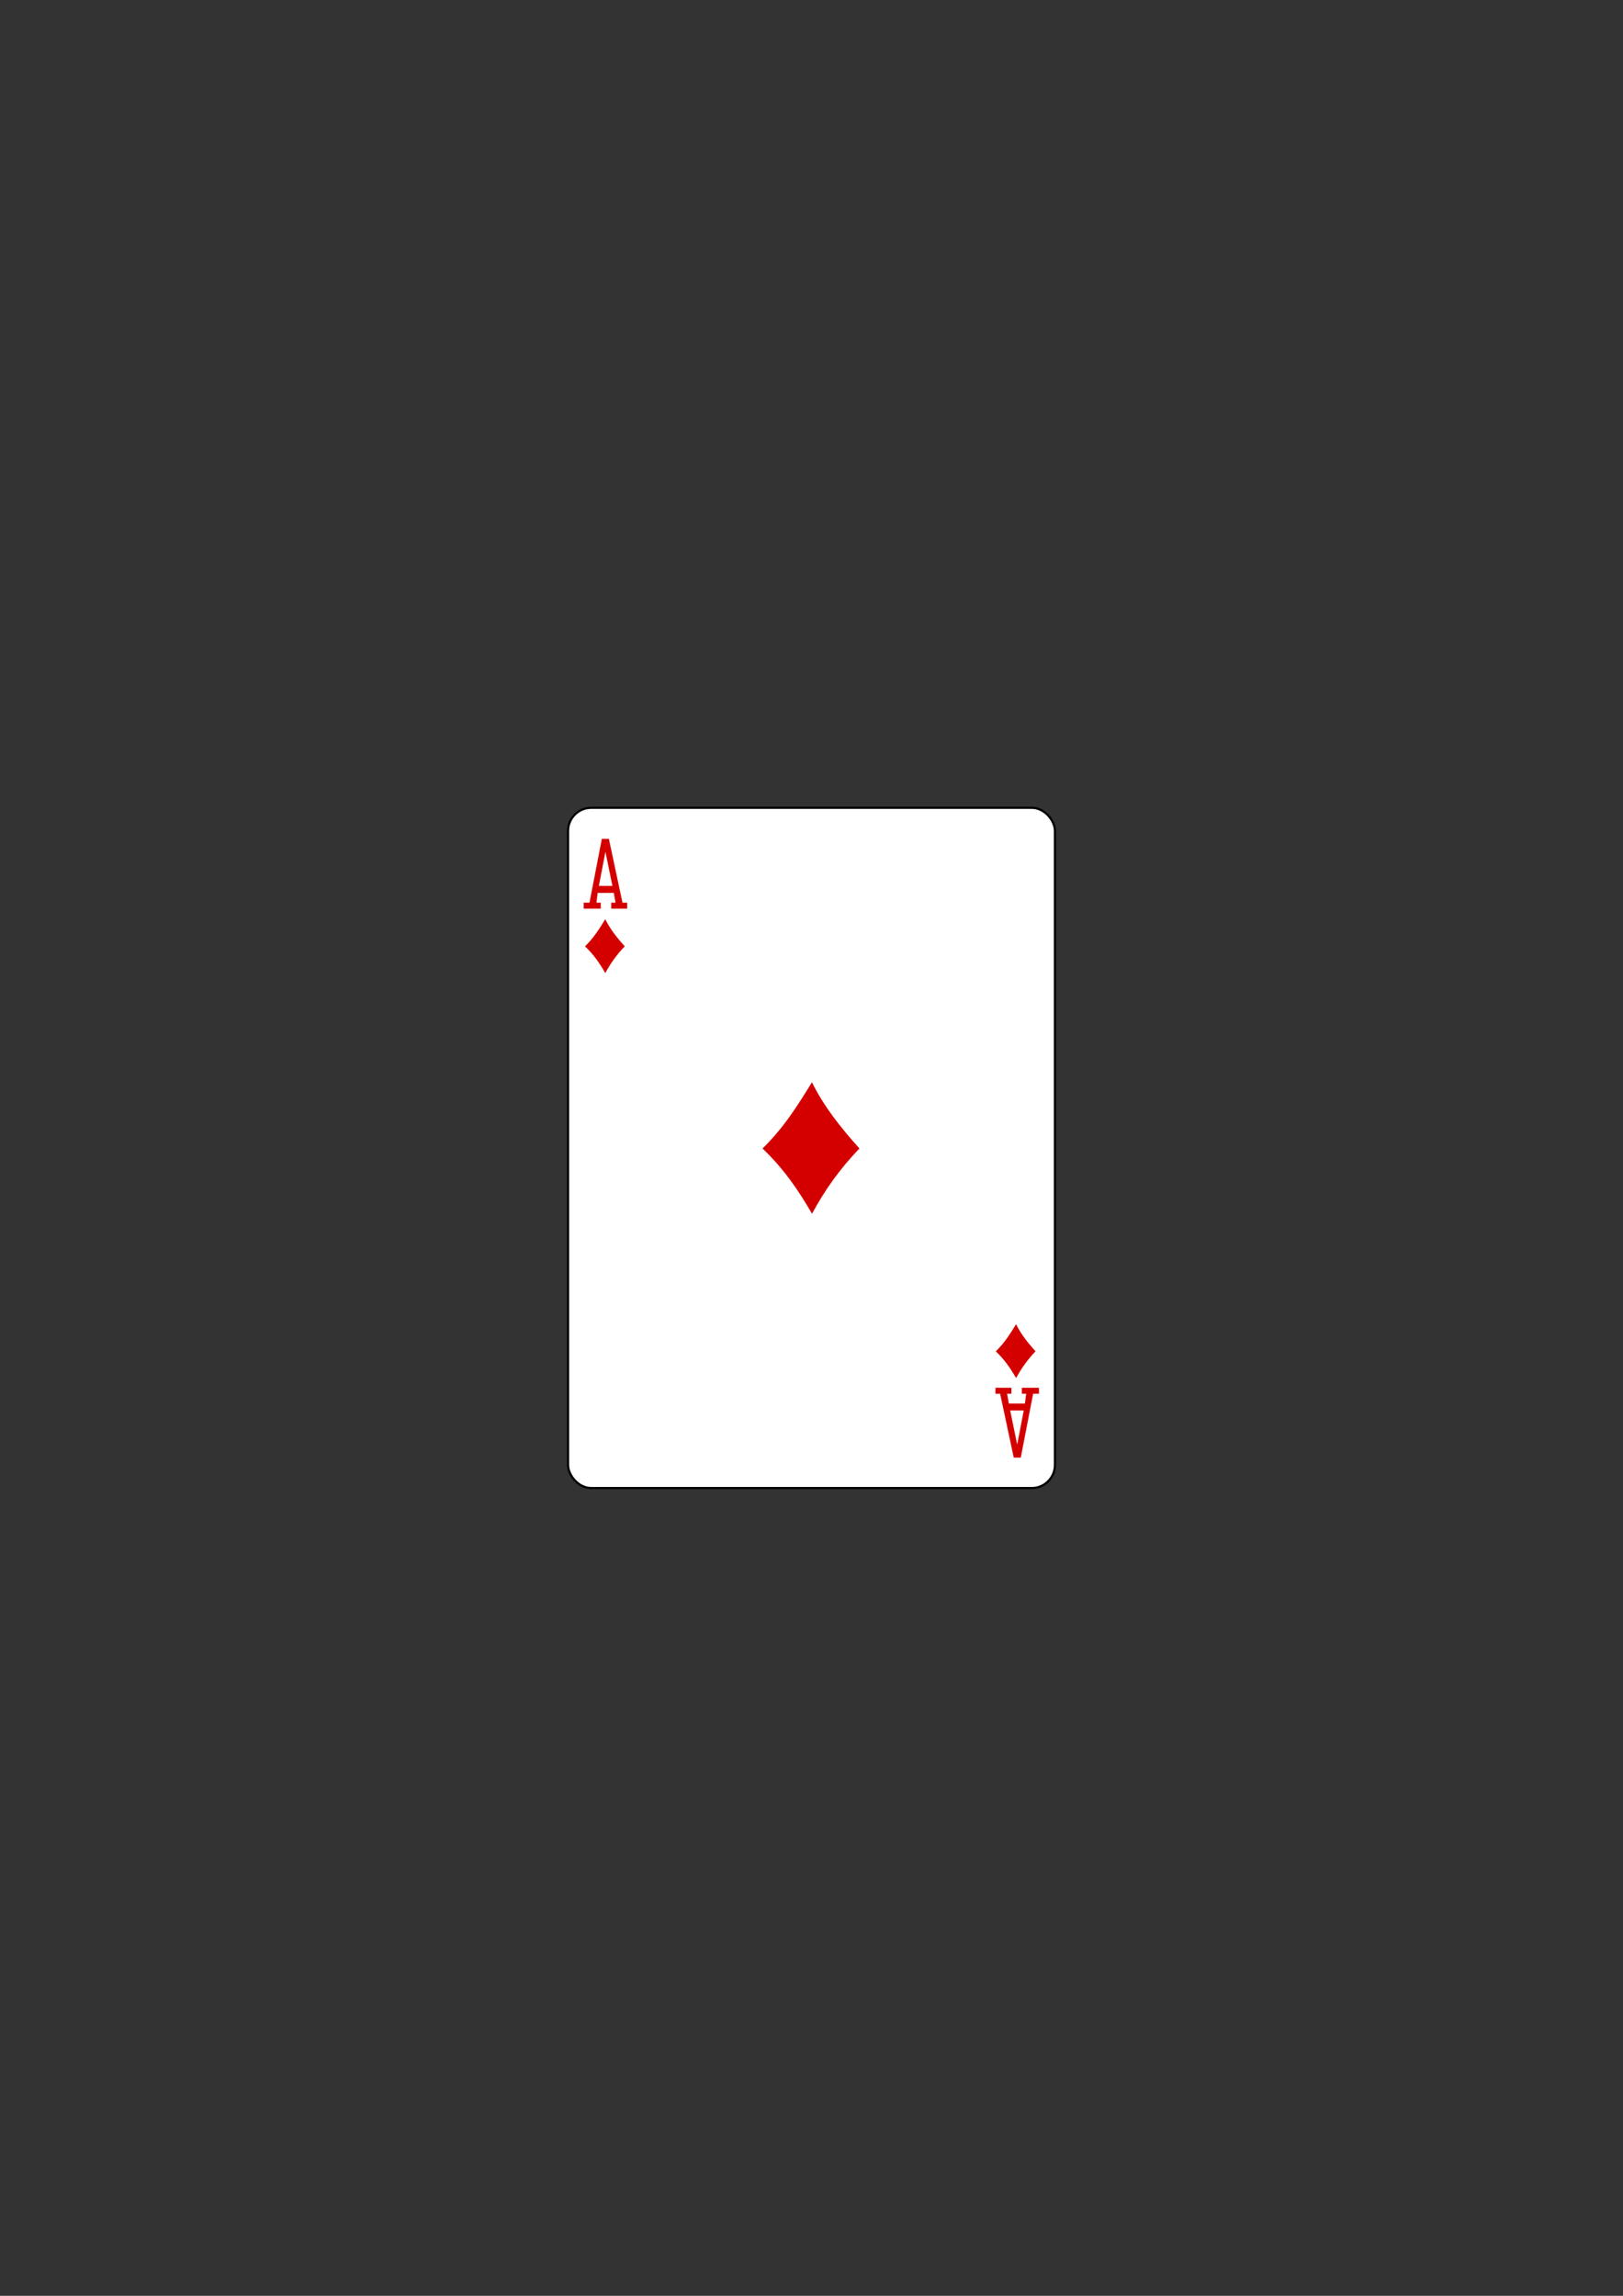 <svg xmlns="http://www.w3.org/2000/svg" viewBox="0 0 744.09 1052.36"><rect x="0" y="0" width="744.09" height="1052.36" fill="#333333" stroke="none"/><g transform="translate(-5774.27 3117.09)"><rect y="-2746.81" x="6034.7" height="311.81" width="223.23" rx="10.63" fill="#fff" stroke="#000" stroke-width=".997"/><g transform="matrix(.301 0 0 .301 5730.64-1948.11)" fill="#d40000"><path d="m1306.38-2134.65c32.952-32.16 54.59-67.22 75.29-100.94 18.15 37.1 44.2 69.56 72.36 100.94-30.14 31.12-53.49 64.39-72.27 99.37-20.818-35.859-42.736-68.33-75.38-99.37"/><path d="m1661.74-1825.74c13.499-13.173 22.364-27.536 30.842-41.35 7.435 15.199 18.1 28.495 29.644 41.35-12.346 12.747-21.914 26.378-29.607 40.708-8.528-14.689-17.506-27.991-30.879-40.708"/><path d="m1036.02-2442.51c13.499-13.173 22.364-27.536 30.842-41.35 7.435 15.199 18.1 28.495 29.644 41.35-12.346 12.747-21.914 26.378-29.607 40.708-8.528-14.689-17.506-27.991-30.879-40.708"/><path d="m1033.99-2499.93v-9.09h8.839l18.814-97.23h10.705l20.736 97.23h7.134v9.09h-24.307v-9.09h6.566l-2.616-14.9h-24.532l-1.894 14.9h6.566v9.09zm43.772-34.598l-10.657-52.05-9.987 52.05z"/><path d="m1727.39-1770.25v9.09h-8.839l-18.814 97.23h-10.705l-20.736-97.23h-7.134v-9.09h24.307v9.09h-6.566l2.616 14.9h24.532l1.894-14.9h-6.566v-9.09zm-43.772 34.598l10.657 52.05 9.987-52.05z"/></g></g></svg>